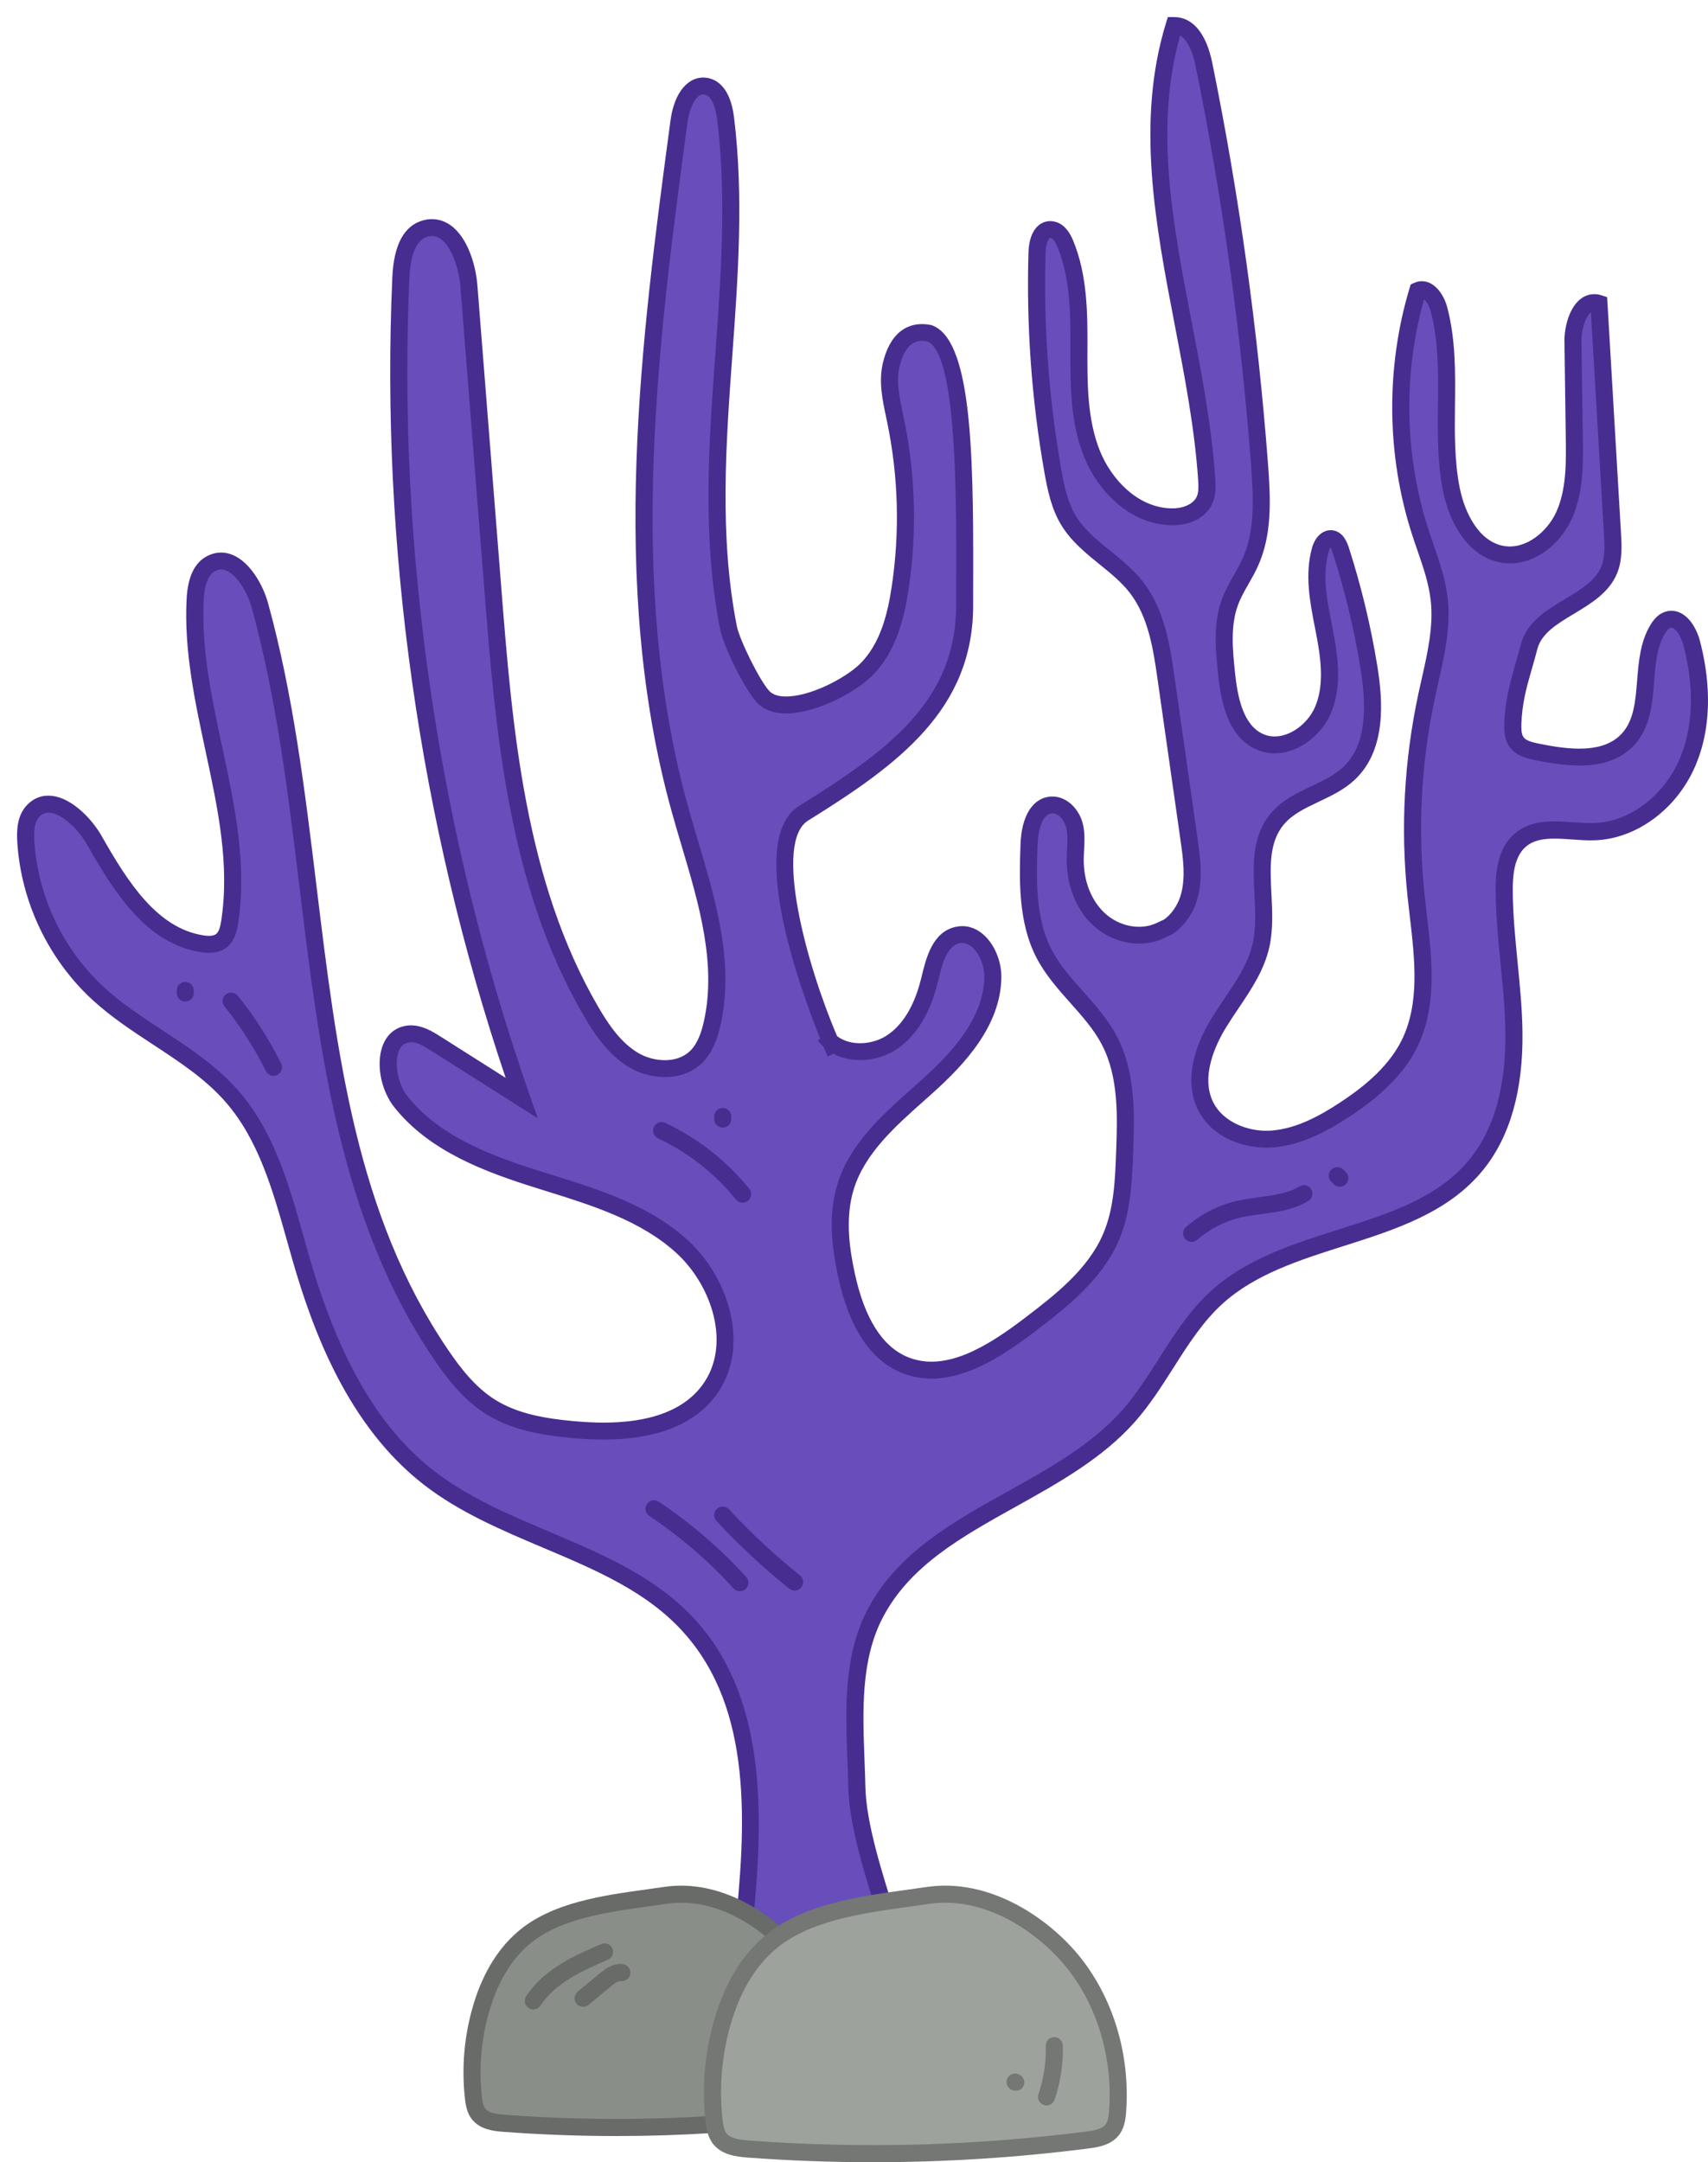 <svg version="1.1" xmlns="http://www.w3.org/2000/svg" xmlns:xlink="http://www.w3.org/1999/xlink" x="0px" y="0px" viewBox="341.027 54.462 100.114 126.717" style="enable-background:new 0 0 500 500;" xml:space="preserve"><g id="a3">
		<g>
			<path style="fill:#674EBB;" d="M389.987,116.17c-1.394-2.995-4.659-12.308-1.852-14.05c5.521-3.427,9.45-6.473,9.433-12.218     c-0.016-5.346,0.272-15.104-2.046-15.899c-1.438-0.303-2.034,0.832-2.269,1.891c-0.236,1.058,0.047,2.153,0.266,3.215     c0.666,3.223,0.757,6.565,0.267,9.82c-0.265,1.76-0.755,3.595-2.038,4.829c-1.283,1.233-4.782,2.838-5.996,1.537     c-0.63-0.675-1.852-3.154-2.03-4.06c-1.939-9.879,1.062-19.842-0.165-29.835c-0.098-0.8-0.394-1.792-1.194-1.888     c-0.95-0.114-1.411,1.113-1.538,2.061c-1.798,13.407-3.57,27.253,0.045,40.288c1.151,4.151,2.854,8.433,1.887,12.631     c-0.161,0.7-0.413,1.41-0.926,1.912c-0.925,0.904-2.485,0.862-3.608,0.219c-1.123-0.643-1.891-1.753-2.544-2.87     c-4.318-7.388-5.091-16.248-5.766-24.779c-0.468-5.918-0.935-11.835-1.403-17.753c-0.128-1.613-0.984-3.789-2.547-3.368     c-1.112,0.3-1.389,1.726-1.44,2.877c-0.724,16.282,1.693,32.697,7.078,48.08c-1.682-1.066-3.365-2.131-5.047-3.197     c-0.456-0.289-0.951-0.589-1.491-0.561c-1.659,0.086-1.565,2.686-0.531,3.987c1.949,2.451,5.063,3.618,8.051,4.556     c2.988,0.938,6.131,1.823,8.439,3.94c2.308,2.117,3.431,5.914,1.556,8.423c-1.733,2.318-5.091,2.558-7.973,2.288     c-1.679-0.158-3.404-0.437-4.831-1.335c-1.199-0.755-2.103-1.894-2.899-3.065c-8.531-12.556-6.576-29.266-10.616-43.899     c-0.385-1.394-1.563-3.121-2.849-2.459c-0.718,0.37-0.902,1.301-0.945,2.107c-0.333,6.357,2.988,12.606,2.023,18.899     c-0.063,0.412-0.167,0.86-0.501,1.109c-0.31,0.232-0.735,0.228-1.118,0.168c-2.986-0.467-4.818-3.422-6.307-6.051     c-0.765-1.35-2.498-2.854-3.58-1.743c-0.448,0.46-0.482,1.175-0.441,1.816c0.212,3.36,1.766,6.617,4.244,8.897     c2.436,2.241,5.68,3.541,7.853,6.037c2.293,2.634,3.074,6.21,4.049,9.563c1.401,4.82,3.516,9.698,7.48,12.778     c4.674,3.631,11.371,4.333,15.317,8.744c4.212,4.709,3.775,11.825,3.089,18.105c0,0-2.973,8.747-0.621,10.511     c2.352,1.764,5.412,1.176,5.412,1.176s3.274-0.608,4.584-1.646c3.41-2.705-2.574-13.072-2.698-18.776     c-0.076-3.461-0.522-7.116,1.087-10.182c2.95-5.62,10.646-6.805,14.848-11.562c1.917-2.17,3.025-5.008,5.17-6.953     c4.274-3.877,11.589-3.299,15.221-7.784c1.73-2.137,2.228-5.029,2.19-7.778c-0.039-2.749-0.55-5.477-0.57-8.226     c-0.008-1.083,0.12-2.293,0.941-2.998c1.136-0.975,2.853-0.447,4.349-0.496c2.388-0.079,4.508-1.855,5.451-4.051     c0.942-2.196,0.851-4.722,0.241-7.033c-0.188-0.71-0.738-1.578-1.426-1.323c-0.235,0.087-0.404,0.294-0.536,0.506     c-1.198,1.933-0.22,4.804-1.757,6.48c-1.277,1.393-3.505,1.121-5.356,0.739c-0.438-0.091-0.917-0.207-1.179-0.568     c-0.223-0.306-0.232-0.714-0.22-1.092c0.054-1.695,0.524-2.851,0.951-4.493c0.561-2.158,3.872-2.457,4.704-4.525     c0.263-0.655,0.226-1.387,0.185-2.092c-0.264-4.504-0.529-9.008-0.794-13.512c-1.009-0.331-1.538,1.171-1.523,2.233     c0.027,1.89,0.053,3.78,0.08,5.671c0.022,1.536,0.032,3.131-0.604,4.529c-0.635,1.399-2.114,2.541-3.626,2.271     c-1.68-0.3-2.637-2.111-2.974-3.784c-0.701-3.483,0.184-7.173-0.739-10.604c-0.162-0.601-0.668-1.326-1.234-1.066     c-1.377,4.579-1.328,9.577,0.139,14.128c0.425,1.317,0.968,2.614,1.119,3.99c0.207,1.883-0.335,3.756-0.732,5.609     c-0.82,3.826-1.035,7.783-0.633,11.675c0.306,2.959,0.932,6.12-0.402,8.78c-0.823,1.641-2.298,2.856-3.835,3.859     c-1.273,0.831-2.671,1.568-4.188,1.682c-1.516,0.114-3.173-0.529-3.877-1.877c-0.806-1.545-0.161-3.452,0.75-4.938     c0.912-1.486,2.106-2.867,2.477-4.57c0.538-2.468-0.677-5.428,0.942-7.367c1.072-1.284,2.989-1.525,4.206-2.673     c1.601-1.509,1.521-4.049,1.169-6.22c-0.378-2.333-0.933-4.637-1.658-6.887c-0.091-0.283-0.241-0.614-0.537-0.649     c-0.343-0.041-0.569,0.347-0.661,0.68c-0.415,1.508-0.075,3.106,0.225,4.641c0.3,1.535,0.551,3.17-0.021,4.625     c-0.572,1.455-2.276,2.58-3.716,1.969c-1.455-0.617-1.818-2.475-1.98-4.047c-0.144-1.399-0.282-2.858,0.211-4.175     c0.302-0.808,0.826-1.514,1.181-2.301c0.793-1.757,0.693-3.771,0.548-5.693c-0.595-7.888-1.685-15.738-3.262-23.489     c-0.208-1.022-0.703-2.284-1.746-2.286c-2.634,8.572,1.308,17.645,1.906,26.592c0.027,0.409,0.044,0.836-0.121,1.211     c-0.314,0.71-1.185,1.002-1.961,0.988c-2.088-0.039-3.854-1.734-4.634-3.672c-0.78-1.937-0.779-4.088-0.772-6.176     c0.007-2.089-0.004-4.241-0.805-6.17c-0.163-0.392-0.446-0.828-0.87-0.818c-0.568,0.014-0.76,0.758-0.777,1.326     c-0.13,4.285,0.179,8.583,0.922,12.805c0.177,1.007,0.388,2.034,0.917,2.91c0.967,1.602,2.832,2.448,3.982,3.924     c1.169,1.501,1.476,3.479,1.745,5.362c0.446,3.126,0.892,6.253,1.338,9.379c0.166,1.163,0.329,2.371-0.018,3.493     c-0.208,0.673-0.656,1.305-1.234,1.689l-0.457,0.212c-1.172,0.543-2.642,0.19-3.584-0.694c-0.941-0.884-1.385-2.214-1.375-3.505     c0.005-0.657,0.116-1.326-0.04-1.965c-0.156-0.639-0.693-1.255-1.349-1.213c-0.981,0.063-1.284,1.345-1.316,2.328     c-0.072,2.168-0.121,4.445,0.873,6.374c0.98,1.901,2.856,3.217,3.844,5.114c1.026,1.97,0.969,4.305,0.888,6.525     c-0.062,1.689-0.133,3.422-0.796,4.977c-0.935,2.194-2.911,3.738-4.808,5.183c-2.133,1.625-4.826,3.337-7.305,2.313     c-2.011-0.831-2.939-3.14-3.397-5.267c-0.369-1.711-0.565-3.52-0.045-5.19c0.76-2.442,2.883-4.157,4.786-5.866     c1.903-1.709,3.802-3.825,3.84-6.382c0.018-1.24-0.859-2.741-2.071-2.478c-1.058,0.229-1.377,1.542-1.63,2.595     c-0.341,1.422-0.992,2.856-2.202,3.676s-3.076,0.782-3.956-0.386"/>
            <path style="fill:#472D90;" d="M388.128,180.201c-1.182,0-2.954-0.23-4.477-1.372c-2.525-1.894,0.043-9.87,0.43-11.02     c0.706-6.477,1.048-13.171-2.971-17.663c-2.146-2.399-5.11-3.652-8.248-4.979c-2.413-1.021-4.909-2.076-7.003-3.703     c-4.476-3.477-6.511-9.104-7.653-13.033c-0.123-0.423-0.243-0.851-0.363-1.279c-0.813-2.89-1.652-5.878-3.583-8.096     c-1.18-1.355-2.673-2.335-4.255-3.373c-1.212-0.796-2.466-1.619-3.56-2.625c-2.579-2.373-4.184-5.738-4.404-9.233     c-0.044-0.699-0.018-1.581,0.582-2.196c0.403-0.415,0.913-0.596,1.486-0.521c1.146,0.148,2.3,1.33,2.887,2.367     c1.533,2.706,3.255,5.383,5.95,5.804c0.352,0.056,0.602,0.03,0.741-0.074c0.186-0.139,0.259-0.475,0.307-0.785     c0.505-3.299-0.19-6.541-0.926-9.975c-0.62-2.889-1.26-5.876-1.103-8.875c0.068-1.313,0.466-2.14,1.215-2.525     c0.489-0.252,1.015-0.268,1.52-0.047c0.992,0.434,1.739,1.728,2.04,2.816c1.474,5.339,2.163,11.015,2.829,16.504     c1.207,9.947,2.347,19.342,7.719,27.247c0.699,1.03,1.573,2.182,2.751,2.923c1.358,0.854,3.019,1.111,4.612,1.26     c3.7,0.347,6.23-0.356,7.526-2.089c1.749-2.34,0.587-5.847-1.494-7.754c-2.079-1.906-4.926-2.794-7.679-3.652l-0.572-0.179     c-2.925-0.919-6.22-2.116-8.292-4.722c-0.829-1.042-1.105-2.686-0.628-3.743c0.291-0.644,0.832-1.019,1.525-1.054     c0.722-0.029,1.333,0.353,1.784,0.637l3.844,2.436c-5.047-14.967-7.342-31.156-6.642-46.917c0.085-1.914,0.694-3.037,1.81-3.338     c0.565-0.151,1.116-0.054,1.594,0.282c1.019,0.719,1.489,2.35,1.582,3.529l1.403,17.753c0.635,8.03,1.354,17.132,5.699,24.565     c0.581,0.994,1.315,2.09,2.361,2.689c0.875,0.502,2.228,0.622,3.009-0.143c0.468-0.457,0.674-1.17,0.789-1.667     c0.781-3.388-0.271-6.925-1.288-10.345c-0.203-0.683-0.405-1.363-0.593-2.04c-3.7-13.341-1.765-27.764-0.059-40.488     c0.22-1.64,1.049-2.615,2.093-2.491c0.51,0.062,1.399,0.445,1.63,2.324c0.573,4.661,0.231,9.364-0.099,13.911     c-0.379,5.229-0.772,10.635,0.259,15.889c0.165,0.84,1.357,3.229,1.905,3.814c0.189,0.204,0.496,0.313,0.911,0.324     c1.455,0.035,3.527-1.068,4.373-1.88c1.25-1.201,1.667-3.059,1.89-4.543c0.484-3.215,0.396-6.46-0.262-9.644l-0.066-0.314     c-0.213-1.008-0.434-2.051-0.199-3.111c0.389-1.745,1.433-2.573,2.861-2.271c2.298,0.784,2.464,7.093,2.444,14.64l-0.002,1.748     c0.018,6.131-4.369,9.354-9.67,12.645c-2.04,1.266-0.123,8.39,1.695,12.636c0.807,0.616,2.109,0.505,2.945-0.06     c0.94-0.637,1.611-1.773,1.996-3.378c0.27-1.126,0.639-2.669,2.01-2.967c0.555-0.122,1.098,0.018,1.567,0.402     c0.678,0.555,1.125,1.589,1.11,2.572c-0.042,2.829-2.163,5.091-4.006,6.747l-0.517,0.462c-1.708,1.519-3.475,3.091-4.125,5.182     c-0.527,1.695-0.247,3.528,0.057,4.937c0.57,2.644,1.613,4.296,3.1,4.91c2.203,0.909,4.679-0.626,6.811-2.249     c1.754-1.337,3.743-2.851,4.651-4.981c0.636-1.49,0.697-3.172,0.756-4.799c0.075-2.049,0.16-4.37-0.832-6.275     c-0.463-0.889-1.135-1.645-1.846-2.444c-0.727-0.817-1.478-1.661-1.999-2.672c-1.079-2.093-0.995-4.603-0.928-6.619     c0.056-1.691,0.723-2.741,1.784-2.81c0.947-0.049,1.668,0.775,1.868,1.593c0.129,0.528,0.101,1.045,0.075,1.546     c-0.01,0.181-0.02,0.361-0.021,0.541c-0.01,1.258,0.434,2.401,1.217,3.137c0.842,0.791,2.087,1.04,3.031,0.605l0.457-0.212     c0.402-0.274,0.788-0.806,0.967-1.383c0.32-1.037,0.15-2.226,0-3.275l-1.338-9.379c-0.246-1.729-0.526-3.69-1.644-5.126     c-0.481-0.618-1.101-1.121-1.757-1.652c-0.826-0.67-1.681-1.363-2.259-2.321c-0.57-0.945-0.797-2.04-0.981-3.081     c-0.749-4.251-1.061-8.593-0.93-12.907c0.034-1.099,0.519-1.793,1.265-1.811c0.33,0.005,0.93,0.126,1.345,1.126     c0.858,2.064,0.851,4.348,0.844,6.363c-0.007,2.029-0.015,4.127,0.735,5.988c0.663,1.646,2.212,3.322,4.18,3.358     c0.578,0.025,1.277-0.198,1.495-0.69c0.116-0.263,0.104-0.611,0.079-0.976c-0.2-3-0.792-6.077-1.365-9.052     c-1.129-5.867-2.297-11.934-0.52-17.72l0.109-0.353l0.37,0c1.089,0.001,1.883,0.955,2.235,2.686     c1.576,7.743,2.676,15.667,3.27,23.551c0.158,2.089,0.231,4.115-0.591,5.936c-0.16,0.356-0.353,0.696-0.547,1.036     c-0.239,0.419-0.464,0.814-0.621,1.234c-0.462,1.235-0.313,2.677-0.182,3.949c0.147,1.425,0.47,3.126,1.678,3.638     c0.555,0.235,1.097,0.107,1.454-0.042c0.704-0.296,1.318-0.928,1.602-1.65c0.521-1.324,0.283-2.873-0.004-4.347l-0.032-0.163     c-0.303-1.543-0.616-3.139-0.185-4.707c0.193-0.699,0.669-1.105,1.203-1.044c0.437,0.053,0.758,0.387,0.953,0.993     c0.731,2.27,1.295,4.611,1.676,6.96c0.327,2.019,0.546,4.906-1.319,6.664c-0.619,0.584-1.377,0.942-2.11,1.29     c-0.796,0.377-1.549,0.733-2.055,1.339c-0.874,1.046-0.8,2.507-0.723,4.054c0.052,1.027,0.105,2.089-0.115,3.1     c-0.298,1.365-1.072,2.515-1.822,3.627c-0.245,0.364-0.49,0.728-0.717,1.098c-0.616,1.003-1.531,2.915-0.733,4.444     c0.551,1.057,1.955,1.715,3.396,1.61c1.498-0.113,2.899-0.916,3.952-1.603c1.163-0.759,2.809-1.966,3.661-3.664     c1.086-2.166,0.782-4.771,0.488-7.29c-0.048-0.407-0.095-0.813-0.137-1.214c-0.409-3.959-0.193-7.94,0.642-11.832     c0.063-0.294,0.129-0.588,0.196-0.883c0.34-1.506,0.693-3.063,0.528-4.566c-0.11-1.003-0.439-1.959-0.789-2.972     c-0.105-0.306-0.211-0.612-0.31-0.919c-1.495-4.637-1.545-9.76-0.143-14.425l0.065-0.216l0.205-0.094     c0.293-0.134,0.618-0.132,0.913,0.006c0.542,0.254,0.885,0.905,1.014,1.384c0.509,1.894,0.487,3.862,0.465,5.766     c-0.018,1.619-0.037,3.293,0.281,4.87c0.296,1.47,1.127,3.132,2.572,3.39c1.308,0.233,2.566-0.848,3.083-1.985     c0.601-1.323,0.578-2.913,0.559-4.316l-0.079-5.67c-0.012-0.862,0.288-2.021,0.977-2.527c0.352-0.26,0.779-0.326,1.202-0.188     l0.323,0.106l0.814,13.851c0.04,0.684,0.09,1.536-0.22,2.308c-0.463,1.151-1.523,1.788-2.548,2.404     c-0.975,0.586-1.896,1.139-2.136,2.061c-0.104,0.403-0.212,0.778-0.315,1.138c-0.312,1.086-0.581,2.024-0.62,3.245     c-0.009,0.283-0.007,0.6,0.126,0.783c0.15,0.207,0.5,0.294,0.876,0.372c1.807,0.374,3.801,0.596,4.885-0.587     c0.709-0.773,0.8-1.906,0.897-3.105c0.091-1.132,0.185-2.302,0.804-3.3c0.227-0.367,0.485-0.6,0.787-0.712     c0.327-0.121,0.667-0.099,0.981,0.064c0.581,0.302,0.95,1.024,1.102,1.6c0.503,1.903,0.865,4.725-0.265,7.357     c-1.083,2.523-3.451,4.272-5.894,4.353c-0.441,0.018-0.894-0.018-1.332-0.049c-1.049-0.074-2.043-0.146-2.707,0.425     c-0.692,0.594-0.773,1.709-0.767,2.615c0.01,1.378,0.149,2.786,0.283,4.146c0.131,1.331,0.268,2.706,0.287,4.076     c0.048,3.43-0.726,6.155-2.301,8.1c-2.037,2.516-5.168,3.509-8.196,4.47c-2.541,0.807-5.169,1.64-7.077,3.37     c-1.163,1.055-2.002,2.375-2.892,3.772c-0.679,1.066-1.381,2.169-2.239,3.142c-1.897,2.148-4.478,3.585-6.973,4.975     c-3.198,1.781-6.219,3.463-7.807,6.489c-1.303,2.482-1.191,5.461-1.082,8.343c0.02,0.535,0.04,1.068,0.052,1.596     c0.046,2.131,0.97,5.035,1.864,7.844c1.547,4.865,3.009,9.46,0.645,11.335c-1.391,1.103-4.664,1.721-4.803,1.747     C389.404,180.105,388.887,180.201,388.128,180.201z M343.866,102.09c-0.203,0-0.372,0.076-0.527,0.235     c-0.325,0.334-0.331,0.942-0.3,1.435c0.205,3.241,1.692,6.361,4.083,8.56c1.033,0.951,2.252,1.751,3.431,2.524     c1.569,1.03,3.191,2.094,4.46,3.553c2.079,2.387,2.95,5.485,3.792,8.481c0.12,0.425,0.239,0.85,0.361,1.27     c1.754,6.033,4.075,10.012,7.307,12.522c1.992,1.547,4.426,2.577,6.779,3.572c3.101,1.311,6.308,2.667,8.603,5.233     c4.304,4.812,3.915,12.069,3.214,18.493l-0.023,0.106c-1.104,3.25-2.296,8.825-0.795,9.951c2.15,1.612,4.989,1.089,5.018,1.084     c0.88-0.163,3.374-0.76,4.367-1.547c1.823-1.446,0.399-5.921-0.977-10.249c-0.915-2.876-1.861-5.85-1.911-8.125     c-0.011-0.523-0.031-1.051-0.051-1.58c-0.113-3.012-0.231-6.127,1.196-8.845c1.727-3.29,5.021-5.124,8.206-6.897     c2.422-1.349,4.926-2.743,6.709-4.763c0.807-0.914,1.487-1.982,2.146-3.017c0.885-1.392,1.801-2.831,3.063-3.976     c2.069-1.877,4.803-2.744,7.446-3.583c3.021-0.958,5.874-1.864,7.722-4.146c1.424-1.758,2.124-4.267,2.079-7.457     c-0.019-1.327-0.152-2.682-0.282-3.992c-0.137-1.383-0.278-2.813-0.288-4.238c-0.008-1.121,0.111-2.519,1.116-3.38     c0.977-0.838,2.28-0.747,3.43-0.663c0.414,0.029,0.83,0.061,1.227,0.047c2.063-0.068,4.075-1.575,5.008-3.749     c1.018-2.371,0.68-4.956,0.217-6.707c-0.117-0.442-0.367-0.849-0.596-0.968c-0.073-0.038-0.122-0.033-0.173-0.015     c-0.084,0.031-0.18,0.132-0.284,0.301c-0.491,0.792-0.572,1.793-0.657,2.854c-0.105,1.315-0.215,2.674-1.156,3.701     c-1.422,1.552-3.742,1.322-5.825,0.891c-0.436-0.09-1.093-0.227-1.483-0.764c-0.303-0.419-0.331-0.921-0.315-1.402     c0.043-1.345,0.341-2.386,0.657-3.489c0.101-0.353,0.207-0.719,0.309-1.114c0.342-1.316,1.484-2.003,2.589-2.666     c0.924-0.555,1.797-1.08,2.135-1.92c0.227-0.564,0.186-1.261,0.149-1.876l-0.764-13.01c-0.316,0.251-0.563,1.003-0.553,1.695     l0.079,5.671c0.021,1.508,0.045,3.217-0.648,4.743c-0.689,1.518-2.341,2.883-4.169,2.556c-1.939-0.347-3.016-2.385-3.376-4.177     c-0.338-1.68-0.319-3.408-0.3-5.078c0.021-1.921,0.042-3.734-0.431-5.495c-0.08-0.297-0.243-0.553-0.382-0.676     c-1.232,4.371-1.147,9.133,0.246,13.455c0.097,0.301,0.2,0.601,0.304,0.9c0.351,1.02,0.714,2.074,0.837,3.188     c0.183,1.669-0.188,3.31-0.547,4.896c-0.066,0.291-0.131,0.582-0.194,0.873c-0.813,3.789-1.022,7.664-0.624,11.519     c0.041,0.397,0.088,0.798,0.135,1.201c0.311,2.665,0.633,5.42-0.587,7.854c-0.96,1.915-2.748,3.23-4.008,4.054     c-1.153,0.752-2.698,1.632-4.423,1.762c-1.555,0.12-3.501-0.502-4.358-2.145c-1.026-1.967,0.04-4.247,0.768-5.431     c0.235-0.382,0.487-0.758,0.741-1.133c0.728-1.082,1.417-2.104,1.673-3.282c0.192-0.88,0.142-1.875,0.094-2.836     c-0.084-1.671-0.171-3.398,0.954-4.745c0.647-0.776,1.536-1.196,2.395-1.603c0.693-0.328,1.348-0.638,1.852-1.113     c1.156-1.09,1.48-2.926,1.018-5.777c-0.373-2.299-0.924-4.592-1.641-6.814c-0.064-0.201-0.118-0.278-0.141-0.306     c0.018,0.041-0.053,0.151-0.099,0.316c-0.369,1.341-0.079,2.819,0.202,4.248l0.032,0.163c0.316,1.619,0.573,3.33-0.046,4.905     c-0.379,0.964-1.201,1.809-2.145,2.206c-0.765,0.321-1.537,0.335-2.232,0.041c-1.689-0.716-2.107-2.757-2.282-4.456     c-0.143-1.381-0.304-2.947,0.24-4.402c0.185-0.495,0.441-0.944,0.689-1.379c0.178-0.313,0.357-0.625,0.505-0.952     c0.725-1.606,0.652-3.494,0.505-5.449c-0.591-7.842-1.686-15.724-3.253-23.427c-0.097-0.476-0.361-1.48-0.909-1.792     c-1.515,5.407-0.449,10.941,0.677,16.79c0.579,3.005,1.177,6.112,1.381,9.174c0.032,0.474,0.045,0.976-0.163,1.447     c-0.431,0.972-1.506,1.317-2.428,1.286c-2.425-0.045-4.303-2.034-5.089-3.984c-0.823-2.044-0.815-4.24-0.808-6.365     c0.006-1.92,0.013-4.098-0.768-5.976c-0.139-0.335-0.303-0.509-0.394-0.509c-0.001,0-0.001,0-0.002,0     c-0.125,0.003-0.275,0.364-0.291,0.842c-0.129,4.246,0.179,8.52,0.915,12.703c0.174,0.987,0.371,1.939,0.853,2.738     c0.487,0.808,1.238,1.416,2.032,2.061c0.671,0.544,1.364,1.106,1.916,1.815c1.281,1.646,1.594,3.837,1.845,5.598l1.338,9.379     c0.165,1.153,0.351,2.46-0.036,3.711c-0.248,0.803-0.771,1.517-1.435,1.958l-0.524,0.25c-1.302,0.603-3.004,0.281-4.136-0.784     c-0.986-0.926-1.544-2.337-1.533-3.874c0.001-0.195,0.012-0.391,0.022-0.586c0.024-0.448,0.046-0.871-0.047-1.255     c-0.103-0.42-0.473-0.875-0.832-0.832c-0.582,0.038-0.821,1.018-0.849,1.845c-0.066,1.999-0.142,4.266,0.817,6.128     c0.463,0.898,1.14,1.659,1.857,2.465c0.721,0.81,1.466,1.647,1.986,2.646c1.115,2.14,1.021,4.709,0.944,6.774     c-0.06,1.638-0.127,3.494-0.835,5.155c-1.011,2.372-3.204,4.043-4.965,5.384c-2.357,1.794-5.126,3.481-7.798,2.377     c-1.809-0.747-3.052-2.639-3.695-5.623c-0.329-1.528-0.63-3.528-0.034-5.444c0.733-2.356,2.605-4.021,4.416-5.632l0.514-0.459     c1.691-1.519,3.638-3.576,3.674-6.017c0.01-0.673-0.303-1.423-0.744-1.784c-0.231-0.189-0.466-0.253-0.722-0.198     c-0.756,0.164-1.03,1.305-1.249,2.222c-0.445,1.856-1.255,3.192-2.408,3.974c-1.046,0.708-2.58,0.884-3.727,0.274l-0.338,0.158     c-0.007-0.015-0.097-0.219-0.242-0.568c-0.118-0.108-0.228-0.229-0.328-0.363l0.138-0.104c-1.212-3.018-4.354-11.712-1.23-13.651     c5.221-3.241,9.214-6.167,9.197-11.792l0.002-1.753c0.012-4.57,0.034-13.077-1.71-13.675c-0.258-0.051-1.223-0.254-1.62,1.526     c-0.188,0.848,0.001,1.741,0.201,2.687l0.067,0.319c0.682,3.3,0.774,6.663,0.272,9.996c-0.248,1.641-0.719,3.705-2.187,5.115     c-1.1,1.057-3.447,2.217-5.093,2.158c-0.692-0.019-1.236-0.234-1.615-0.641c-0.682-0.73-1.951-3.265-2.155-4.304     c-1.057-5.384-0.66-10.859-0.275-16.153c0.327-4.5,0.664-9.152,0.104-13.717c-0.04-0.324-0.212-1.387-0.757-1.453     c-0.541-0.072-0.889,0.938-0.982,1.631c-1.694,12.63-3.614,26.944,0.031,40.088c0.186,0.671,0.387,1.345,0.588,2.022     c1.054,3.545,2.144,7.21,1.304,10.855c-0.143,0.619-0.408,1.516-1.064,2.157c-1.147,1.12-2.984,0.996-4.206,0.296     c-1.25-0.715-2.081-1.944-2.728-3.052c-4.46-7.631-5.189-16.854-5.832-24.991l-1.403-17.753     c-0.082-1.038-0.507-2.329-1.162-2.791c-0.236-0.166-0.477-0.209-0.757-0.133c-0.806,0.217-1.027,1.434-1.071,2.417     c-0.716,16.11,1.722,32.671,7.05,47.893l0.475,1.357l-6.261-3.967c-0.436-0.276-0.835-0.517-1.197-0.483     c-0.318,0.016-0.529,0.164-0.665,0.466c-0.319,0.707-0.086,1.974,0.499,2.71c1.896,2.384,5.025,3.516,7.81,4.39l0.57,0.178     c2.858,0.891,5.813,1.813,8.057,3.87c2.401,2.202,3.703,6.303,1.619,9.09c-1.519,2.032-4.354,2.865-8.421,2.487     c-1.716-0.162-3.515-0.444-5.05-1.41c-1.335-0.84-2.289-2.093-3.046-3.208c-5.508-8.105-6.716-18.061-7.884-27.688     c-0.662-5.453-1.346-11.091-2.8-16.358c-0.237-0.859-0.821-1.88-1.477-2.167c-0.229-0.101-0.439-0.094-0.661,0.02     c-0.4,0.206-0.627,0.774-0.674,1.689c-0.15,2.867,0.476,5.788,1.082,8.613c0.723,3.371,1.47,6.855,0.937,10.336     c-0.078,0.51-0.222,1.079-0.695,1.434c-0.368,0.276-0.858,0.363-1.495,0.263c-3.136-0.49-5.012-3.381-6.666-6.299     c-0.472-0.833-1.383-1.77-2.145-1.868C343.941,102.093,343.904,102.09,343.866,102.09z"/>
		</g>
        <g>
			<g>
				<g>
					<path style="fill:#898E89;" d="M387.6,168.924c1.857,2.231,2.653,5.163,2.446,7.992c-0.027,0.363-0.079,0.748-0.328,1.026       c-0.304,0.339-0.814,0.424-1.282,0.484c-5.904,0.757-11.894,0.917-17.834,0.476c-0.544-0.04-1.149-0.115-1.493-0.515       c-0.231-0.269-0.291-0.63-0.33-0.973c-0.191-1.701-0.053-3.433,0.407-5.087c0.444-1.596,1.216-3.156,2.506-4.27       c2.127-1.837,5.594-2.109,8.339-2.518C382.925,165.108,385.858,166.831,387.6,168.924z"/>
                    <path style="fill:#686B68;" d="M377.159,179.645c-2.202,0-4.402-0.082-6.594-0.244c-0.643-0.047-1.367-0.143-1.835-0.688       c-0.311-0.362-0.399-0.812-0.448-1.243c-0.2-1.775-0.058-3.551,0.422-5.277c0.539-1.936,1.434-3.455,2.661-4.515       c1.986-1.716,4.964-2.128,7.591-2.492c0.342-0.047,0.676-0.094,1.001-0.142c3.323-0.494,6.402,1.608,8.026,3.56l0,0       c1.853,2.226,2.786,5.268,2.56,8.348c-0.034,0.462-0.113,0.943-0.455,1.323c-0.449,0.499-1.164,0.591-1.59,0.646       C384.747,179.403,380.952,179.645,377.159,179.645z M380.959,165.97c-0.282,0-0.567,0.02-0.854,0.063       c-0.328,0.049-0.666,0.096-1.011,0.143c-2.49,0.345-5.313,0.736-7.075,2.258c-1.075,0.929-1.866,2.283-2.351,4.025       c-0.446,1.602-0.578,3.25-0.392,4.897c0.028,0.254,0.07,0.538,0.212,0.703c0.218,0.254,0.708,0.31,1.15,0.343       c5.905,0.437,11.87,0.278,17.734-0.474c0.391-0.05,0.788-0.116,0.974-0.323c0.133-0.148,0.177-0.398,0.201-0.729       c0.207-2.823-0.643-5.606-2.332-7.635l0,0C385.9,167.664,383.546,165.97,380.959,165.97z"/>
				</g>
			</g>
            <g>
				<g>
					<path style="fill:#9DA29D;" d="M403.815,169.311c2.066,2.482,2.951,5.743,2.72,8.889c-0.03,0.403-0.088,0.832-0.365,1.141       c-0.339,0.377-0.906,0.472-1.426,0.539c-6.566,0.842-13.228,1.02-19.835,0.53c-0.605-0.045-1.279-0.128-1.661-0.573       c-0.257-0.299-0.324-0.7-0.367-1.083c-0.213-1.891-0.059-3.819,0.453-5.658c0.493-1.775,1.352-3.51,2.787-4.749       c2.366-2.044,6.222-2.346,9.275-2.8C398.617,165.067,401.878,166.984,403.815,169.311z"/>
                    <path style="fill:#747774;" d="M392.201,181.179c-2.446,0-4.892-0.09-7.328-0.271c-0.704-0.052-1.497-0.157-2.003-0.746       c-0.352-0.41-0.434-0.913-0.484-1.353c-0.221-1.966-0.064-3.934,0.468-5.848c0.596-2.142,1.586-3.822,2.942-4.994       c2.196-1.898,5.5-2.355,8.414-2.758c0.38-0.053,0.753-0.105,1.115-0.158c3.675-0.548,7.078,1.781,8.875,3.94l0,0       c2.051,2.464,3.084,5.834,2.835,9.245c-0.037,0.503-0.121,1.026-0.491,1.438c-0.485,0.541-1.267,0.641-1.734,0.701       C400.637,180.911,396.418,181.179,392.201,181.179z M396.429,165.97c-0.316,0-0.636,0.023-0.957,0.07       c-0.365,0.054-0.741,0.106-1.125,0.16c-2.777,0.384-5.924,0.82-7.897,2.524c-1.205,1.041-2.09,2.556-2.632,4.504       c-0.497,1.79-0.645,3.63-0.438,5.468c0.034,0.305,0.082,0.619,0.249,0.814c0.256,0.297,0.814,0.362,1.318,0.4       c6.569,0.487,13.208,0.311,19.734-0.527c0.445-0.057,0.898-0.133,1.117-0.377c0.16-0.178,0.211-0.465,0.238-0.843       c0.23-3.156-0.719-6.266-2.606-8.533l0,0C401.961,167.864,399.326,165.97,396.429,165.97z"/>
				</g>
			</g>
		</g>
        <g>
			<path style="fill:#686B68;" d="M372.288,172.226c-0.093,0-0.187-0.026-0.27-0.08c-0.232-0.149-0.299-0.459-0.149-0.691     c1.044-1.617,2.9-2.417,4.392-3.06c0.254-0.111,0.547,0.007,0.657,0.261c0.109,0.253-0.007,0.547-0.261,0.657     c-1.367,0.59-3.068,1.323-3.948,2.685C372.613,172.145,372.452,172.226,372.288,172.226z"/>
		</g>
        <g>
			<path style="fill:#686B68;" d="M375.206,172.071c-0.144,0-0.287-0.062-0.385-0.181c-0.176-0.213-0.147-0.528,0.065-0.704     l1.27-1.052c0.286-0.237,0.768-0.638,1.376-0.564c0.274,0.031,0.472,0.278,0.44,0.553c-0.031,0.274-0.278,0.473-0.553,0.44     c-0.176-0.018-0.414,0.167-0.625,0.341l-1.27,1.052C375.431,172.034,375.318,172.071,375.206,172.071z"/>
		</g>
        <g>
			<path style="fill:#747774;" d="M402.369,177.852c-0.053,0-0.107-0.008-0.16-0.026c-0.262-0.088-0.402-0.372-0.313-0.634     c0.309-0.914,0.454-1.867,0.429-2.832c-0.007-0.276,0.211-0.506,0.487-0.513c0.004,0,0.009,0,0.013,0     c0.27,0,0.493,0.216,0.5,0.487c0.027,1.083-0.135,2.153-0.482,3.178C402.772,177.721,402.577,177.852,402.369,177.852z"/>
		</g>
        <g>
			<path style="fill:#747774;" d="M400.609,176.981h-0.085c-0.276,0-0.5-0.224-0.5-0.5s0.224-0.5,0.5-0.5     c0.276,0,0.543,0.224,0.543,0.5S400.886,176.981,400.609,176.981z"/>
		</g>
        <g>
			<path style="fill:#898E89;" d="M379.691,169.297c-0.276,0-0.5-0.224-0.5-0.5c0-0.276,0.224-0.543,0.5-0.543     c0.276,0,0.5,0.181,0.5,0.457v0.085C380.191,169.073,379.968,169.297,379.691,169.297z"/>
		</g>
        <g>
			<path style="fill:#472D90;" d="M384.395,147.718c-0.136,0-0.271-0.055-0.37-0.164c-1.466-1.611-3.128-3.042-4.939-4.253     c-0.23-0.153-0.292-0.464-0.138-0.693c0.153-0.229,0.464-0.29,0.693-0.138c1.879,1.255,3.603,2.74,5.123,4.411     c0.186,0.204,0.171,0.521-0.033,0.706C384.635,147.675,384.515,147.718,384.395,147.718z"/>
		</g>
        <g>
			<path style="fill:#472D90;" d="M387.605,147.678c-0.109,0-0.22-0.036-0.312-0.109c-1.515-1.213-2.952-2.55-4.271-3.974     c-0.188-0.203-0.176-0.519,0.027-0.707c0.202-0.188,0.519-0.176,0.706,0.027c1.285,1.388,2.686,2.691,4.163,3.872     c0.215,0.173,0.25,0.487,0.078,0.703C387.897,147.614,387.752,147.678,387.605,147.678z"/>
		</g>
        <g>
			<path style="fill:#472D90;" d="M351.887,113.159c-0.276,0-0.5-0.224-0.5-0.5v-0.151c0-0.276,0.224-0.5,0.5-0.5     c0.276,0,0.5,0.224,0.5,0.5v0.151C352.387,112.935,352.163,113.159,351.887,113.159z"/>
		</g>
        <g>
			<path style="fill:#472D90;" d="M357.058,117.507c-0.184,0-0.361-0.102-0.448-0.277c-0.668-1.342-1.484-2.615-2.425-3.784     c-0.173-0.215-0.139-0.53,0.076-0.703c0.215-0.173,0.529-0.139,0.703,0.076c0.986,1.225,1.841,2.559,2.542,3.966     c0.123,0.247,0.022,0.547-0.225,0.67C357.209,117.49,357.132,117.507,357.058,117.507z"/>
		</g>
        <g>
			<path style="fill:#472D90;" d="M384.555,124.946c-0.146,0-0.291-0.063-0.39-0.186c-1.224-1.518-2.805-2.758-4.571-3.588     c-0.25-0.118-0.357-0.416-0.24-0.665c0.118-0.251,0.417-0.358,0.665-0.24c1.903,0.894,3.605,2.23,4.924,3.865     c0.173,0.215,0.14,0.53-0.075,0.703C384.776,124.91,384.665,124.946,384.555,124.946z"/>
		</g>
        <g>
			<path style="fill:#472D90;" d="M383.388,120.544c-0.276,0-0.5-0.224-0.5-0.5v-0.15c0-0.276,0.224-0.5,0.5-0.5     c0.276,0,0.5,0.224,0.5,0.5v0.15C383.888,120.32,383.664,120.544,383.388,120.544z"/>
		</g>
        <g>
			<path style="fill:#472D90;" d="M410.877,127.242c-0.139,0-0.278-0.058-0.376-0.171c-0.182-0.208-0.161-0.523,0.048-0.705     c0.843-0.736,1.864-1.262,2.953-1.519c0.453-0.107,0.915-0.169,1.362-0.229c0.856-0.114,1.666-0.222,2.331-0.627     c0.235-0.144,0.543-0.069,0.687,0.166c0.144,0.236,0.069,0.544-0.167,0.687c-0.844,0.515-1.797,0.642-2.719,0.765     c-0.425,0.057-0.852,0.112-1.264,0.21c-0.932,0.221-1.805,0.67-2.526,1.299C411.111,127.202,410.993,127.242,410.877,127.242z"/>
		</g>
        <g>
			<path style="fill:#472D90;" d="M419.562,124.011c-0.128,0-0.256-0.049-0.354-0.146l-0.151-0.151     c-0.195-0.195-0.195-0.512,0-0.707c0.195-0.195,0.512-0.195,0.707,0l0.151,0.151c0.195,0.195,0.195,0.512,0,0.707     C419.817,123.962,419.69,124.011,419.562,124.011z"/>
		</g>
	</g></svg>